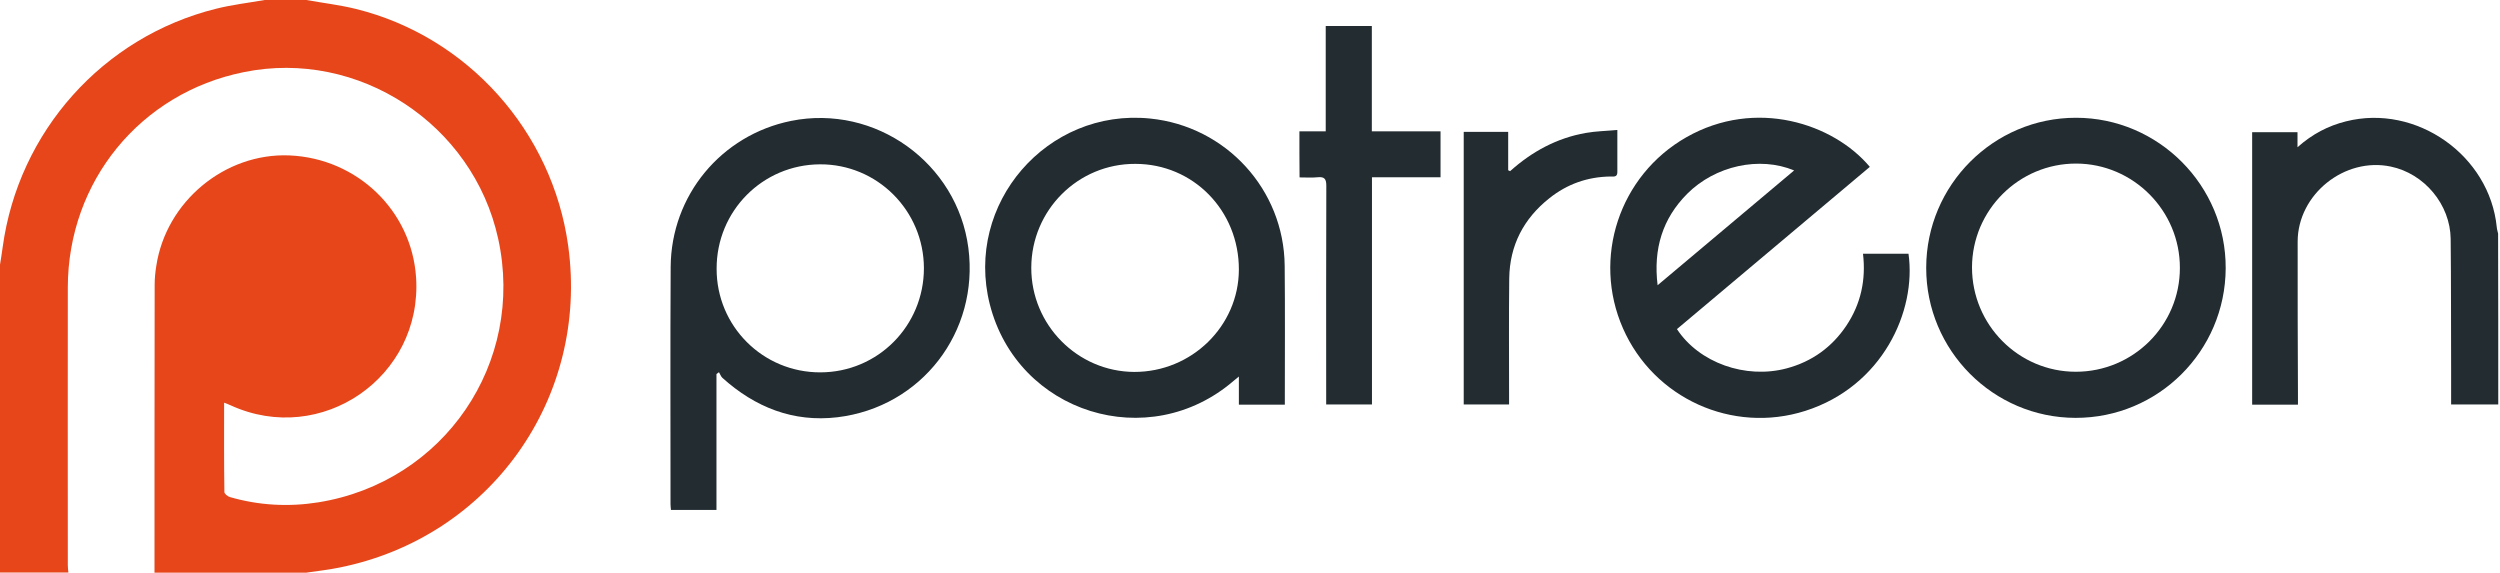 <svg width="131" height="30" viewBox="0 0 131 30" fill="none" xmlns="http://www.w3.org/2000/svg">
<path d="M16.052 0C16.917 0.156 17.797 0.257 18.647 0.468C24.506 1.917 28.948 6.888 29.774 12.888C30.873 20.867 25.683 28.161 17.774 29.743C17.205 29.86 16.621 29.922 16.044 30.008C13.395 30.008 10.745 30.008 8.096 30.008C8.096 24.982 8.096 19.956 8.104 14.938C8.104 14.603 8.135 14.26 8.19 13.932C8.704 10.558 11.782 8.01 15.156 8.143C18.717 8.291 21.577 11.042 21.803 14.548C22.138 19.753 16.839 23.408 12.094 21.242C11.992 21.195 11.891 21.156 11.743 21.101C11.743 22.699 11.735 24.242 11.758 25.784C11.758 25.878 11.938 26.018 12.055 26.049C13.574 26.486 15.125 26.571 16.683 26.322C23.275 25.262 27.53 19.005 26.104 12.507C24.787 6.491 18.771 2.556 12.779 3.779C7.356 4.87 3.569 9.499 3.553 15.047C3.545 19.901 3.553 24.756 3.553 29.61C3.553 29.743 3.569 29.867 3.584 30C2.392 30 1.192 30 0 30C0 24.623 0 19.247 0 13.87C0.047 13.566 0.101 13.262 0.14 12.951C0.966 6.896 5.384 1.94 11.314 0.46C12.156 0.249 13.021 0.148 13.87 0C14.595 0 15.327 0 16.052 0Z" fill="#E6461A"/>
<path d="M130.909 21.195C130.106 21.195 129.304 21.195 128.439 21.195C128.439 20.595 128.439 20.003 128.439 19.411C128.431 17.112 128.439 14.813 128.415 12.515C128.392 10.715 127.036 9.094 125.275 8.728C122.859 8.221 120.405 10.177 120.397 12.655C120.389 15.343 120.405 18.032 120.413 20.72C120.413 20.876 120.413 21.024 120.413 21.203C119.595 21.203 118.823 21.203 118.013 21.203C118.013 16.457 118.013 11.712 118.013 6.928C118.784 6.928 119.563 6.928 120.389 6.928C120.389 7.161 120.389 7.403 120.389 7.715C121.169 7.021 121.995 6.593 122.93 6.359C126.608 5.431 130.457 8.135 130.831 11.907C130.839 12.016 130.878 12.133 130.901 12.242C130.909 15.219 130.909 18.211 130.909 21.195Z" fill="#222C31"/>
<path d="M37.543 19.598C37.543 21.967 37.543 24.328 37.543 26.72C36.725 26.72 35.953 26.72 35.158 26.72C35.151 26.619 35.135 26.517 35.135 26.416C35.135 22.27 35.119 18.133 35.143 13.987C35.166 10.239 37.792 7.076 41.454 6.335C45.857 5.447 50.166 8.541 50.743 12.998C51.312 17.392 48.288 21.335 43.878 21.865C41.563 22.138 39.569 21.343 37.854 19.8C37.776 19.73 37.738 19.605 37.675 19.504C37.629 19.535 37.59 19.567 37.543 19.598ZM42.989 19.512C46.005 19.504 48.413 17.073 48.413 14.05C48.405 11.034 45.966 8.595 42.966 8.611C39.958 8.626 37.543 11.057 37.551 14.081C37.543 17.089 39.974 19.52 42.989 19.512Z" fill="#222C31"/>
<path d="M87.872 17.245C89.026 19.006 91.465 19.879 93.623 19.302C94.94 18.951 95.992 18.195 96.748 17.066C97.504 15.936 97.784 14.673 97.621 13.294C98.439 13.294 99.226 13.294 100.005 13.294C100.433 16.31 98.633 20.245 94.597 21.53C90.779 22.746 86.657 20.876 85.044 17.206C83.423 13.52 84.849 9.195 88.363 7.193C92.002 5.12 96.078 6.476 97.979 8.744C94.613 11.572 91.254 14.401 87.872 17.245ZM86.859 14.946C89.283 12.912 91.636 10.933 94.013 8.931C92.197 8.175 89.883 8.681 88.41 10.154C87.117 11.455 86.626 13.037 86.859 14.946Z" fill="#222C31"/>
<path d="M67.325 21.203C66.507 21.203 65.728 21.203 64.917 21.203C64.917 20.72 64.917 20.26 64.917 19.73C64.792 19.832 64.722 19.886 64.66 19.941C60.195 23.806 53.315 21.655 51.865 15.943C50.533 10.676 54.865 5.665 60.265 6.211C64.239 6.616 67.278 9.928 67.317 13.917C67.341 16.255 67.325 18.593 67.325 20.93C67.325 21.008 67.325 21.086 67.325 21.203ZM54.039 14.026C54.031 17.019 56.455 19.473 59.431 19.489C62.439 19.497 64.909 17.089 64.917 14.128C64.925 11.034 62.525 8.587 59.494 8.587C56.486 8.572 54.047 11.011 54.039 14.026Z" fill="#222C31"/>
<path d="M100.933 14.026C100.94 9.693 104.463 6.171 108.779 6.171C113.112 6.171 116.65 9.732 116.626 14.065C116.603 18.405 113.089 21.904 108.756 21.896C104.439 21.888 100.925 18.358 100.933 14.026ZM108.772 19.48C111.779 19.48 114.226 17.049 114.226 14.041C114.234 11.041 111.787 8.579 108.795 8.571C105.795 8.563 103.34 11.01 103.333 14.01C103.333 17.026 105.772 19.48 108.772 19.48Z" fill="#222C31"/>
<path d="M68.089 6.881C68.564 6.881 68.985 6.881 69.468 6.881C69.468 5.034 69.468 3.211 69.468 1.364C70.294 1.364 71.066 1.364 71.884 1.364C71.884 3.195 71.884 5.018 71.884 6.881C73.107 6.881 74.284 6.881 75.484 6.881C75.484 7.691 75.484 8.462 75.484 9.288C74.299 9.288 73.115 9.288 71.891 9.288C71.891 13.286 71.891 17.229 71.891 21.195C71.081 21.195 70.31 21.195 69.492 21.195C69.492 21.023 69.492 20.875 69.492 20.727C69.492 17.065 69.484 13.403 69.499 9.74C69.499 9.39 69.414 9.25 69.047 9.288C68.743 9.32 68.432 9.296 68.097 9.296C68.089 8.486 68.089 7.714 68.089 6.881Z" fill="#222C31"/>
<path d="M79.13 8.968C80.276 7.94 81.585 7.231 83.097 6.966C83.626 6.872 84.172 6.864 84.749 6.81C84.749 7.605 84.749 8.314 84.749 9.023C84.749 9.296 84.546 9.249 84.39 9.249C83.19 9.264 82.115 9.646 81.188 10.386C79.84 11.454 79.107 12.857 79.084 14.586C79.06 16.636 79.076 18.693 79.076 20.742C79.076 20.883 79.076 21.023 79.076 21.194C78.273 21.194 77.502 21.194 76.699 21.194C76.699 16.433 76.699 11.68 76.699 6.911C77.455 6.911 78.219 6.911 79.029 6.911C79.029 7.581 79.029 8.251 79.029 8.922C79.068 8.937 79.099 8.953 79.13 8.968Z" fill="#222C31"/>
</svg>
